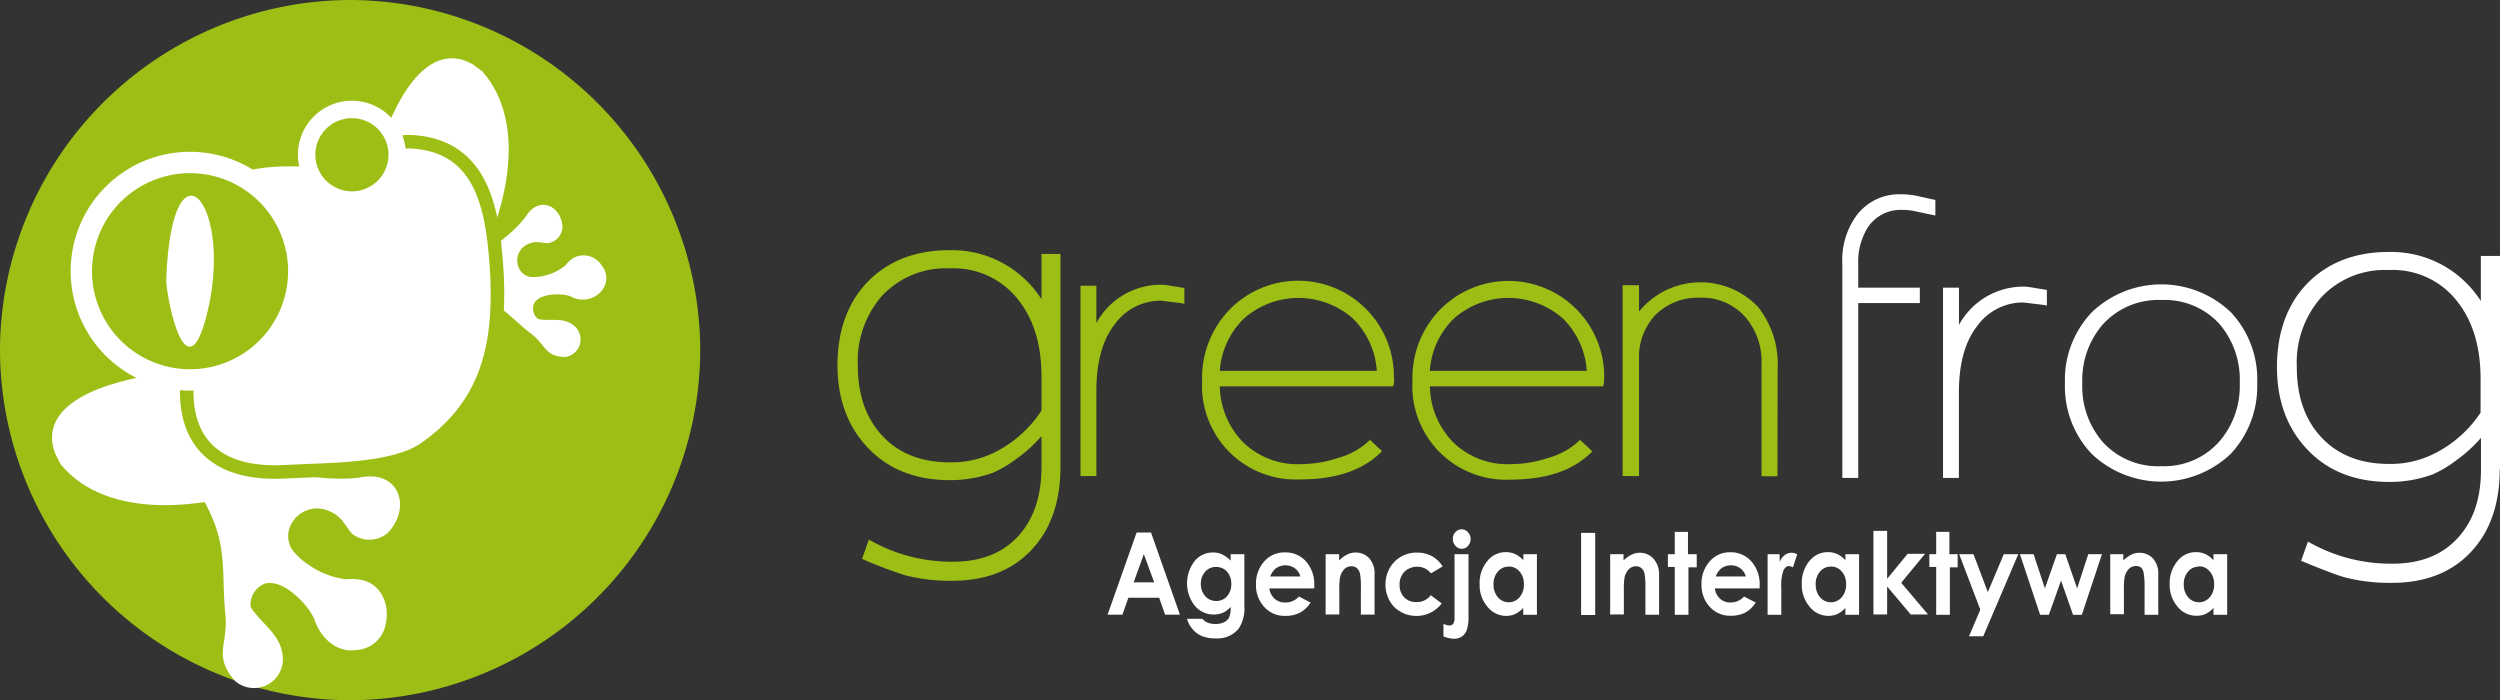 <svg xmlns="http://www.w3.org/2000/svg" viewBox="0 0 365.41 102.35"><rect x="0" y="0" width="365.41" height="102.35" fill="#333333" stroke="none"/><defs><style>.a,.f,.g{fill:#9dbf15;}.a,.b,.c,.d,.e,.f,.g{fill-rule:evenodd;}.b{fill:#fff;}.c,.d,.e{fill:#fff;}.d,.f,.g{stroke:#fff;}.d,.e,.f,.g{stroke-miterlimit:22.93;}.d{stroke-width:1.2px;}.e{stroke:#9dbf15;stroke-width:1.98px;}.f{stroke-width:3.12px;}.g{stroke-width:2.55px;}</style></defs><path class="a" d="M155,68.26q0,7.53-4.13,12-4.26,4.64-11.74,4.63a26.46,26.46,0,0,1-6.81-.8A65.24,65.24,0,0,1,126,81.69l1-2.82A24.16,24.16,0,0,0,139.3,82.1q6.21,0,9.64-3.86,3.28-3.69,3.29-10V63.74a20.34,20.34,0,0,1-3.69,3.34,16.56,16.56,0,0,1-3.37,2,18.25,18.25,0,0,1-6.34,1.1c-4.94,0-8.92-1.55-11.91-4.66s-4.51-7.17-4.51-12.13,1.44-9.09,4.34-12.12,6.91-4.7,11.94-4.7a15.53,15.53,0,0,1,13.54,7.17V37.12H155V68.26ZM152.23,60V55.05q0-6.78-3.22-11a11.94,11.94,0,0,0-10.18-4.82,12.73,12.73,0,0,0-9.9,4,14.43,14.43,0,0,0-3.55,10.16q0,6.38,3.48,10.19,3.63,4,10,4a14.28,14.28,0,0,0,6.36-1.38,17.6,17.6,0,0,0,7-6.17Zm20.88-15.56-.19-.08c.2,0-.9-.12-3.25-.41a8.27,8.27,0,0,0-6.79,3.52q-2.62,3.38-2.63,9.67V69.58h-2.32V41.76h2.32v5.45A10.74,10.74,0,0,1,170,41.62c.33,0,1.36.2,3.11.47v2.32Zm30.67,10.77a4.56,4.56,0,0,1-.14,1.26H178.29a12,12,0,0,0,3.49,8.25,11.37,11.37,0,0,0,8.32,3.12,17.43,17.43,0,0,0,5.43-.89,10.79,10.79,0,0,0,4.72-2.66L202,65.94q-4,4.13-11.93,4.13a13.69,13.69,0,0,1-14.36-14.39,14.32,14.32,0,0,1,3.92-10.33,14,14,0,0,1,24.11,9.83Zm-2.54-1a11.81,11.81,0,0,0-3.54-7.7,12.06,12.06,0,0,0-15.83,0,11.75,11.75,0,0,0-3.58,7.7Zm33.23,1a4.56,4.56,0,0,1-.14,1.26H209a11.91,11.91,0,0,0,3.48,8.25,11.37,11.37,0,0,0,8.32,3.12,17.43,17.43,0,0,0,5.43-.89,10.79,10.79,0,0,0,4.72-2.66l1.79,1.68q-4,4.13-11.93,4.13a13.69,13.69,0,0,1-14.36-14.39,14.32,14.32,0,0,1,3.92-10.33,14,14,0,0,1,24.11,9.83Zm-2.54-1a11.81,11.81,0,0,0-3.54-7.7,12.06,12.06,0,0,0-15.83,0,11.69,11.69,0,0,0-3.57,7.7Zm27.87,15.4h-2.33V53.15a9.84,9.84,0,0,0-2.37-6.81,8.38,8.38,0,0,0-6.61-2.82A8.79,8.79,0,0,0,242,46a8.93,8.93,0,0,0-2.43,6.53V69.58h-2.4V41.69h2.4v3.85A11.59,11.59,0,0,1,257,44.91a13.44,13.44,0,0,1,2.83,8.94Z"/><path class="b" d="M166.13,77.84h2.11l4.22,12h-2.17l-.86-2.47h-4.5l-.87,2.47h-2.17l4.24-12ZM167.19,81l-1.49,4.12h3L167.19,81ZM179.88,81h2v7.58a5.31,5.31,0,0,1-.83,3.3,4,4,0,0,1-3.35,1.43,5.35,5.35,0,0,1-2-.33,3.41,3.41,0,0,1-1.37-1,3.78,3.78,0,0,1-.83-1.53h2.25a1.9,1.9,0,0,0,.77.56,3,3,0,0,0,1.12.19,2.64,2.64,0,0,0,1.32-.28,1.55,1.55,0,0,0,.71-.7,3.87,3.87,0,0,0,.21-1.51,3.46,3.46,0,0,1-1.13.85,3.37,3.37,0,0,1-1.34.26,3.56,3.56,0,0,1-2.78-1.29,5.3,5.3,0,0,1,.07-6.63,3.44,3.44,0,0,1,2.59-1.15,3.14,3.14,0,0,1,1.33.28,4,4,0,0,1,1.26.92V81Zm-2.13,1.87a2,2,0,0,0-1.6.7,2.53,2.53,0,0,0-.63,1.76,2.59,2.59,0,0,0,.65,1.81,2.06,2.06,0,0,0,1.61.7,2,2,0,0,0,1.57-.69,2.61,2.61,0,0,0,.62-1.8,2.58,2.58,0,0,0-.62-1.79,2.07,2.07,0,0,0-1.6-.69ZM192.07,86h-6.54a2.46,2.46,0,0,0,.76,1.5,2.2,2.2,0,0,0,1.56.56,2.57,2.57,0,0,0,2-.87l1.71.88A4.2,4.2,0,0,1,190,89.55a4.54,4.54,0,0,1-2.12.47,4,4,0,0,1-3.1-1.31,4.67,4.67,0,0,1-1.2-3.28,4.84,4.84,0,0,1,1.2-3.36,3.86,3.86,0,0,1,3-1.33,4,4,0,0,1,3.12,1.33,5.06,5.06,0,0,1,1.2,3.52V86Zm-2-1.74a2.19,2.19,0,0,0-.79-1.18,2.24,2.24,0,0,0-1.38-.45,2.35,2.35,0,0,0-1.5.51,3,3,0,0,0-.74,1.12ZM193.73,81h2v.92A4.75,4.75,0,0,1,197,81a2.89,2.89,0,0,1,1.15-.24,2.68,2.68,0,0,1,2.05.91,3.38,3.38,0,0,1,.71,2.31v5.85h-2V85.94a10.31,10.31,0,0,0-.13-2.1,1.52,1.52,0,0,0-.45-.8,1.23,1.23,0,0,0-.8-.27,1.45,1.45,0,0,0-1.07.45,2.58,2.58,0,0,0-.61,1.25,10.74,10.74,0,0,0-.09,1.79v3.55h-2V81Zm17.12,1.8-1.69,1a2.94,2.94,0,0,0-.95-.75,2.73,2.73,0,0,0-2.94.52,2.66,2.66,0,0,0-.7,1.9,2.54,2.54,0,0,0,.68,1.84A2.35,2.35,0,0,0,207,88a2.51,2.51,0,0,0,2.13-1l1.6,1.2a4.67,4.67,0,0,1-7,.47,4.73,4.73,0,0,1-1.22-3.23,4.89,4.89,0,0,1,.59-2.36,4.49,4.49,0,0,1,1.65-1.7,4.59,4.59,0,0,1,2.36-.61,4.5,4.5,0,0,1,2.18.52,4.3,4.3,0,0,1,1.57,1.49Zm2.79-5.43a1.19,1.19,0,0,1,.92.42,1.44,1.44,0,0,1,.39,1,1.47,1.47,0,0,1-.38,1,1.19,1.19,0,0,1-.91.42,1.2,1.2,0,0,1-.93-.43,1.52,1.52,0,0,1-.38-1,1.4,1.4,0,0,1,.38-1,1.19,1.19,0,0,1,.91-.41Zm-1,3.63h2v9.14a5.87,5.87,0,0,1-.23,1.88,1.88,1.88,0,0,1-.72,1,2,2,0,0,1-1.18.34,4.49,4.49,0,0,1-1.53-.34V91.17a1.84,1.84,0,0,0,.85.25.68.68,0,0,0,.58-.25,1.57,1.57,0,0,0,.19-.92V81Zm10,0h2v8.86h-2v-1a3.73,3.73,0,0,1-1.19.89,3.17,3.17,0,0,1-1.31.27,3.48,3.48,0,0,1-2.72-1.33,4.82,4.82,0,0,1-1.15-3.29A5,5,0,0,1,217.4,82a3.42,3.42,0,0,1,2.7-1.3,3.38,3.38,0,0,1,1.38.29,3.79,3.79,0,0,1,1.18.9V81Zm-2.14,1.82a2,2,0,0,0-1.57.73,2.72,2.72,0,0,0-.63,1.86,2.76,2.76,0,0,0,.64,1.89,2.07,2.07,0,0,0,3.16,0,2.8,2.8,0,0,0,.64-1.9,2.72,2.72,0,0,0-.64-1.87,2,2,0,0,0-1.6-.72Zm10.58-4.93h2.08v12H231.1v-12ZM235.3,81h2v.92a4.75,4.75,0,0,1,1.26-.89,2.89,2.89,0,0,1,1.15-.24,2.67,2.67,0,0,1,2,.91A3.38,3.38,0,0,1,242.5,84v5.85h-2V85.94a10.31,10.31,0,0,0-.13-2.1,1.46,1.46,0,0,0-.45-.8,1.23,1.23,0,0,0-.8-.27,1.43,1.43,0,0,0-1.06.45,2.5,2.5,0,0,0-.62,1.25,10.74,10.74,0,0,0-.09,1.79v3.55h-2V81Zm9.42-3.26h2V81H248v1.92h-1.21v6.94h-2V82.87h-1V81h1V77.69ZM257.18,86h-6.53a2.4,2.4,0,0,0,.75,1.5,2.2,2.2,0,0,0,1.56.56,2.57,2.57,0,0,0,1.95-.87l1.71.88a4.2,4.2,0,0,1-1.53,1.47A4.54,4.54,0,0,1,253,90a4,4,0,0,1-3.1-1.31,4.67,4.67,0,0,1-1.2-3.28,4.84,4.84,0,0,1,1.2-3.36,3.86,3.86,0,0,1,3-1.33A4,4,0,0,1,256,82.07a5.06,5.06,0,0,1,1.2,3.52V86Zm-2-1.74a2.19,2.19,0,0,0-.79-1.18,2.24,2.24,0,0,0-1.38-.45,2.35,2.35,0,0,0-1.5.51,3,3,0,0,0-.74,1.12ZM258.37,81h1.75v1.13a2.38,2.38,0,0,1,.75-1,1.72,1.72,0,0,1,1-.34,1.68,1.68,0,0,1,.82.23l-.63,1.91a1.28,1.28,0,0,0-.59-.19c-.31,0-.57.21-.79.63a6.41,6.41,0,0,0-.32,2.49v4h-2V81Zm11.36,0h2v8.86h-2v-1a3.73,3.73,0,0,1-1.19.89,3.15,3.15,0,0,1-1.3.27,3.49,3.49,0,0,1-2.73-1.33,4.82,4.82,0,0,1-1.15-3.29A5,5,0,0,1,264.47,82a3.43,3.43,0,0,1,2.7-1.3,3.38,3.38,0,0,1,1.38.29,3.68,3.68,0,0,1,1.18.9V81Zm-2.14,1.82a2,2,0,0,0-1.57.73,2.72,2.72,0,0,0-.63,1.86,2.81,2.81,0,0,0,.64,1.89,2.07,2.07,0,0,0,3.16,0,2.75,2.75,0,0,0,.64-1.9,2.67,2.67,0,0,0-.64-1.87,2,2,0,0,0-1.6-.72Zm6.24-5.23h2V84.6l3-3.65h2.54l-3.48,4.23,3.92,4.63h-2.53l-3.45-4.09v4.09h-2V77.54Zm9.1.15h2V81h1.21v1.92H285v6.94h-2V82.87h-1V81h1V77.69ZM286.36,81h2.09l2.1,5.55L292.88,81H295L289.88,93H287.8l1.65-3.89L286.36,81Zm8.88,0h2l1.65,5,1.76-5h1.22l1.73,5,1.63-5h2l-2.94,8.86H303l-1.75-5-1.78,5h-1.28L295.24,81Zm13.11,0h2v.92a4.89,4.89,0,0,1,1.25-.89,2.93,2.93,0,0,1,1.15-.24,2.67,2.67,0,0,1,2,.91,3.33,3.33,0,0,1,.71,2.31v5.85h-2V85.94a11.13,11.13,0,0,0-.13-2.1A1.47,1.47,0,0,0,313,83a1.19,1.19,0,0,0-.8-.27,1.44,1.44,0,0,0-1.06.45,2.41,2.41,0,0,0-.61,1.25,10.74,10.74,0,0,0-.09,1.79v3.55h-2V81Zm15.18,0h2v8.86h-2v-1a3.73,3.73,0,0,1-1.19.89A3.17,3.17,0,0,1,321,90a3.48,3.48,0,0,1-2.72-1.33,4.82,4.82,0,0,1-1.15-3.29A5,5,0,0,1,318.27,82a3.42,3.42,0,0,1,2.7-1.3,3.38,3.38,0,0,1,1.38.29,3.79,3.79,0,0,1,1.18.9V81Zm-2.14,1.82a2,2,0,0,0-1.57.73,2.72,2.72,0,0,0-.63,1.86,2.76,2.76,0,0,0,.64,1.89,2.07,2.07,0,0,0,3.16,0,2.79,2.79,0,0,0,.63-1.9,2.71,2.71,0,0,0-.63-1.87A2,2,0,0,0,321.39,82.77Z"/><path class="b" d="M282.89,31.5l-3-.63a8.31,8.31,0,0,0-1.79-.19,5.75,5.75,0,0,0-5,2.42,9.37,9.37,0,0,0-1.49,5.53v3.42h9V44.3h-9V69.86h-2.33V38.4a11,11,0,0,1,2.15-7,7.8,7.8,0,0,1,6.51-3,10.45,10.45,0,0,1,2.35.26l2.59.57V31.5Zm16.28,13.19-.19-.07c.2,0-.89-.13-3.25-.41a8.25,8.25,0,0,0-6.79,3.52q-2.62,3.38-2.62,9.67V69.86H284V42.05h2.33v5.44a10.73,10.73,0,0,1,9.74-5.59c.33,0,1.37.2,3.11.48v2.31ZM329.92,56a14.41,14.41,0,0,1-3.87,10.34,14.76,14.76,0,0,1-20.32,0A14.31,14.31,0,0,1,301.82,56a14.33,14.33,0,0,1,3.91-10.34,14.7,14.7,0,0,1,20.36,0A14.31,14.31,0,0,1,329.92,56Zm-2.55,0a12.5,12.5,0,0,0-3-8.69,10.84,10.84,0,0,0-8.44-3.46,11,11,0,0,0-8.48,3.46A12.39,12.39,0,0,0,304.36,56a12.38,12.38,0,0,0,3.05,8.68,10.91,10.91,0,0,0,8.48,3.46,10.77,10.77,0,0,0,8.4-3.5A12.36,12.36,0,0,0,327.37,56Zm38,12.59q0,7.53-4.13,12Q357,85.2,349.54,85.19a26.35,26.35,0,0,1-6.81-.8c-1.16-.32-3.27-1.13-6.39-2.42l1-2.81a24.25,24.25,0,0,0,12.35,3.23c4.15,0,7.36-1.3,9.64-3.86s3.3-5.78,3.3-10V64a20.45,20.45,0,0,1-3.7,3.34,16.28,16.28,0,0,1-3.36,2,18.25,18.25,0,0,1-6.34,1.1c-4.94,0-8.93-1.55-11.92-4.67s-4.5-7.16-4.5-12.12,1.44-9.09,4.34-12.12,6.9-4.7,11.94-4.7A15.54,15.54,0,0,1,362.61,44V37.41h2.8V68.55Zm-2.8-8.3V55.34q0-6.78-3.23-11.05a11.91,11.91,0,0,0-10.17-4.82,12.72,12.72,0,0,0-9.9,4,14.39,14.39,0,0,0-3.56,10.16q0,6.38,3.49,10.18c2.42,2.65,5.74,4,10,4a14.24,14.24,0,0,0,6.35-1.38A17.51,17.51,0,0,0,362.61,60.25Z"/><path class="a" d="M51.17,0h0a51.33,51.33,0,0,1,51.18,51.18h0a51.33,51.33,0,0,1-51.18,51.17h0A51.32,51.32,0,0,1,0,51.18H0A51.33,51.33,0,0,1,51.17,0Z"/><path class="c" d="M82.53,52.18a2.58,2.58,0,0,0,1.27-4.65c-1.38-1.1-3.09-.65-4.69-.82a1.1,1.1,0,0,1-.47-.13l-.06,0a2,2,0,0,1-.52-2.23c.82-1.57,4.26-1.52,5.41-1a3.57,3.57,0,0,0,4.51-.9A2.83,2.83,0,0,0,88,38.88a3.14,3.14,0,0,0-4.21-1.17,4.69,4.69,0,0,0-1.11,1.06,7.58,7.58,0,0,1-3.31,1.57,5.86,5.86,0,0,1-1.87.13,1.46,1.46,0,0,1-.3-.07,2.24,2.24,0,0,1-1.24-1,2.62,2.62,0,0,1,1.35-3.78c1.32-.57,2.3.12,3.08-.14a2.51,2.51,0,0,0,1.83-2.39c-.26-3.09-3.45-4.48-5.33-1.5-2,2.74-5,4.43-7.61,6.71-1.3,1.08-3.53,2-4.3,2.82-1.72,1.7,2.21,1.66,3.53,2,4.72,1,5.88,3.17,9.1,5.64C79.82,50.42,79.56,52.05,82.53,52.18Z"/><path class="d" d="M70.1,10.89C83.43,26.18,56.28,64.35,52.51,49.42,50.18,40.18,57.16,3.36,68.75,9.89Z"/><path class="c" d="M34.31,99.49a4.22,4.22,0,0,0,7-3.7C41,92.91,38.59,91.38,37,89.27a1.79,1.79,0,0,1-.38-.72l0-.12a3.28,3.28,0,0,1,2.1-3.13c2.79-.77,6.59,3.4,7.27,5.34.91,2.61,3.18,4.8,6.13,4.37a4.63,4.63,0,0,0,4.27-3.86c.58-2.58-.53-5.61-3.33-6.34a8,8,0,0,0-2.51-.14A12.26,12.26,0,0,1,45,82.48a9.47,9.47,0,0,1-2.26-2.09,3.91,3.91,0,0,1-.26-.44,3.69,3.69,0,0,1-.23-2.55,4.28,4.28,0,0,1,6-2.64c2.17.94,2.45,2.89,3.63,3.54a4.1,4.1,0,0,0,4.9-.51c3.41-3.77,1.49-9.15-4.18-8-5.47.74-10.93-1-16.56-1.57-2.75-.34-6.4-1.92-8.19-2-4-.14.5,4.51,1.63,6.41,4,6.81,2.81,10.58,3.46,17.19C33.37,94.27,31.13,95.8,34.31,99.49Z"/><path class="d" d="M9.35,67.51c12.94,15.62,55-5,40.86-11.15C41.47,52.57,4,53.52,8.59,66Z"/><path class="e" d="M27.65,41.9c-2.35-15,4.24-19.5,18.47-18.43,8.37.46,7.32-2.67,13.73-2.77C71,21.16,72.13,31.39,72.66,40.44c.44,10.47-1.59,18.89-10.6,25.17-4.62,3.22-14.52,3-20.28,3.34-12.92.75-16.72-7.47-13.29-19,.73-2.21-.25-5.28-.74-7.57Z"/><path class="f" d="M27.78,23.75A15.89,15.89,0,1,1,11.89,39.64,15.88,15.88,0,0,1,27.78,23.75Z"/><path class="g" d="M51.44,16a6.62,6.62,0,1,1-6.62,6.62A6.61,6.61,0,0,1,51.44,16Z"/><path class="c" d="M24.3,40.69C25.17,19,34.41,30,30.14,46.32c-2.7,10.33-5.36-.35-5.83-4.93Z"/></svg>

